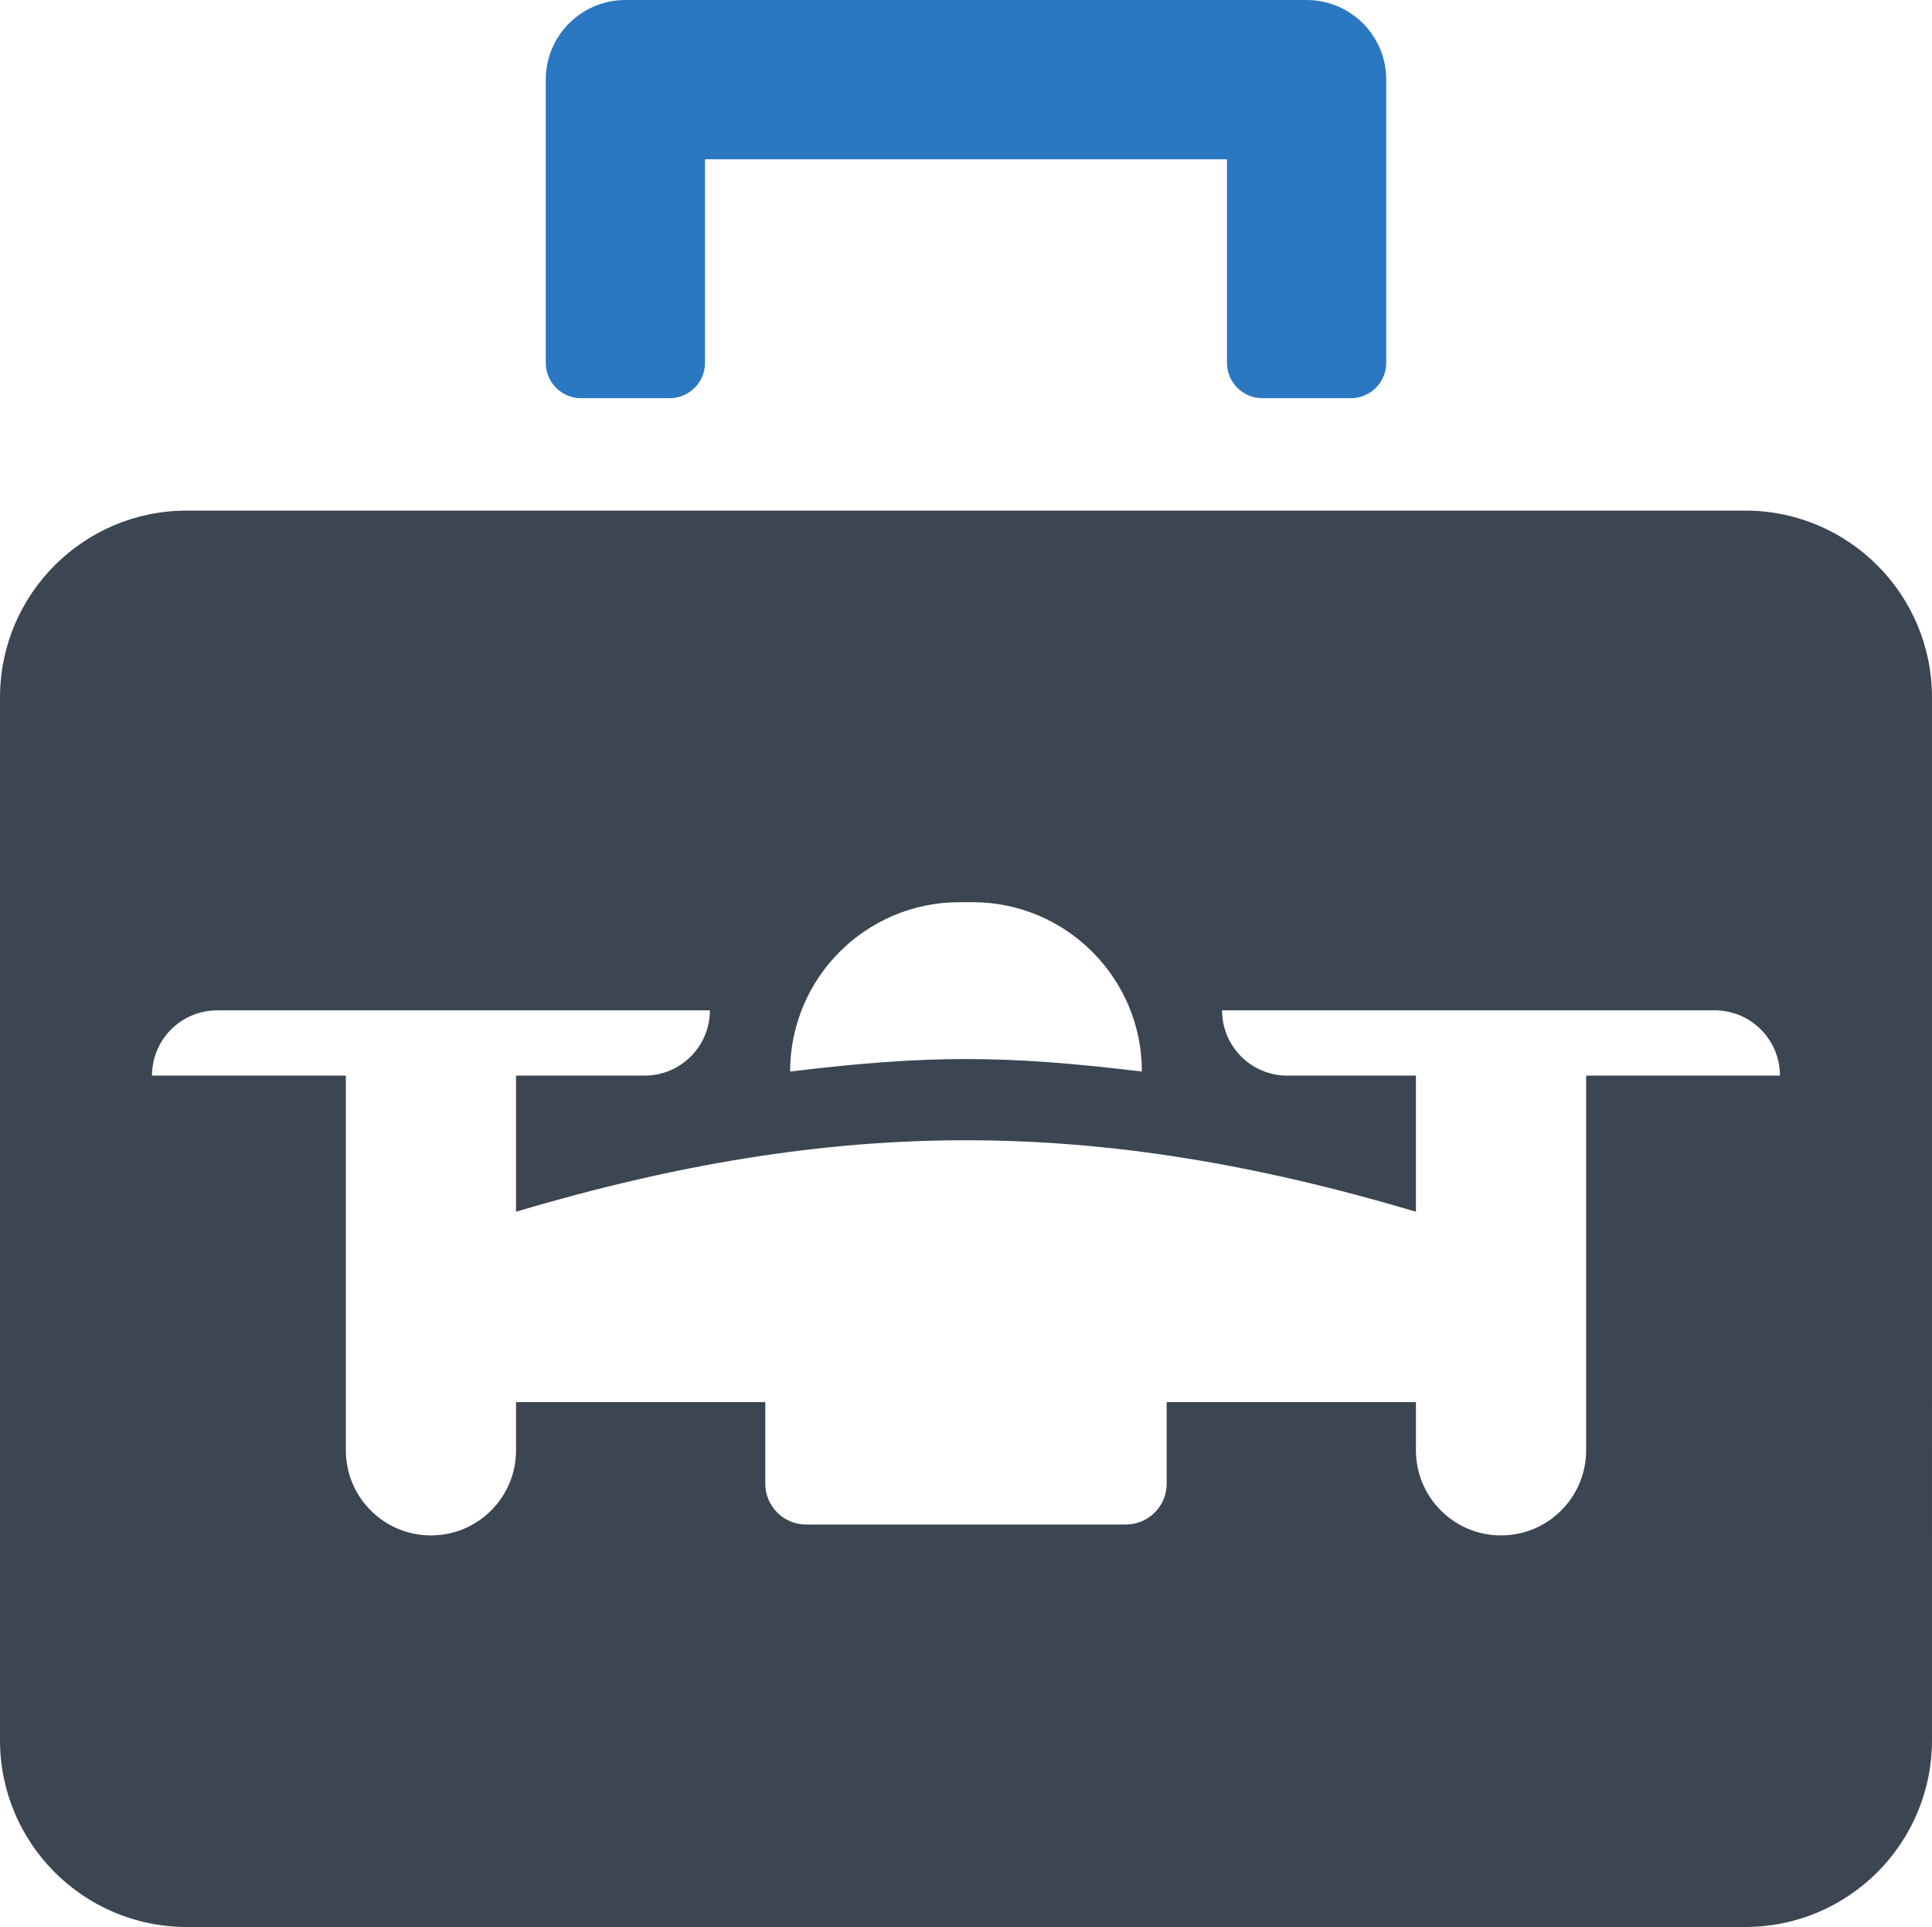 <?xml version="1.0" encoding="UTF-8"?>
<svg id="Layer_2" data-name="Layer 2" xmlns="http://www.w3.org/2000/svg" viewBox="0 0 125.274 124.923">
  <g id="Color">
    <path d="M37.683,25.814h5.737c1.267,0,2.294-1.027,2.294-2.295v-13.194h33.845v13.194c0,1.267,1.027,2.295,2.295,2.295h5.736c1.267,0,2.295-1.027,2.295-2.295V5.163c0-2.851-2.311-5.163-5.163-5.163h-44.171c-2.851,0-5.163,2.312-5.163,5.163v18.357c0,1.267,1.027,2.295,2.295,2.295Z" fill="#2b78c2"/>
  </g>
  <g id="Grey">
    <path d="M113.163,33.101H12.11c-6.688,0-12.11,5.422-12.11,12.11v67.602c0,6.688,5.422,12.11,12.11,12.11h101.053c6.688,0,12.11-5.422,12.11-12.11V45.211c0-6.688-5.422-12.11-12.11-12.11ZM51.232,69.467c0-6.064,4.916-10.98,10.98-10.98h.85c6.064,0,10.98,4.916,10.98,10.98h0c-8.944-1.082-13.866-1.082-22.81,0h0ZM102.847,69.73v24.29c0,3.047-2.47,5.518-5.518,5.518h0c-3.047,0-5.518-2.47-5.518-5.518v-3.124h-16.162v5.29c0,1.461-1.184,2.645-2.645,2.645h-20.736c-1.461,0-2.645-1.184-2.645-2.645v-5.29h-16.162v3.124c0,3.047-2.47,5.518-5.518,5.518s-5.518-2.47-5.518-5.518v-24.29h-12.57c0-2.337,1.895-4.232,4.232-4.232h31.943c0,2.337-1.895,4.232-4.232,4.232h-8.338v8.821c20.796-6.174,37.555-6.174,58.35,0v-8.821h-8.338c-2.337,0-4.232-1.895-4.232-4.232h31.943c2.337,0,4.232,1.894,4.232,4.232h-12.57Z" fill="#3b4652"/>
  </g>
</svg>